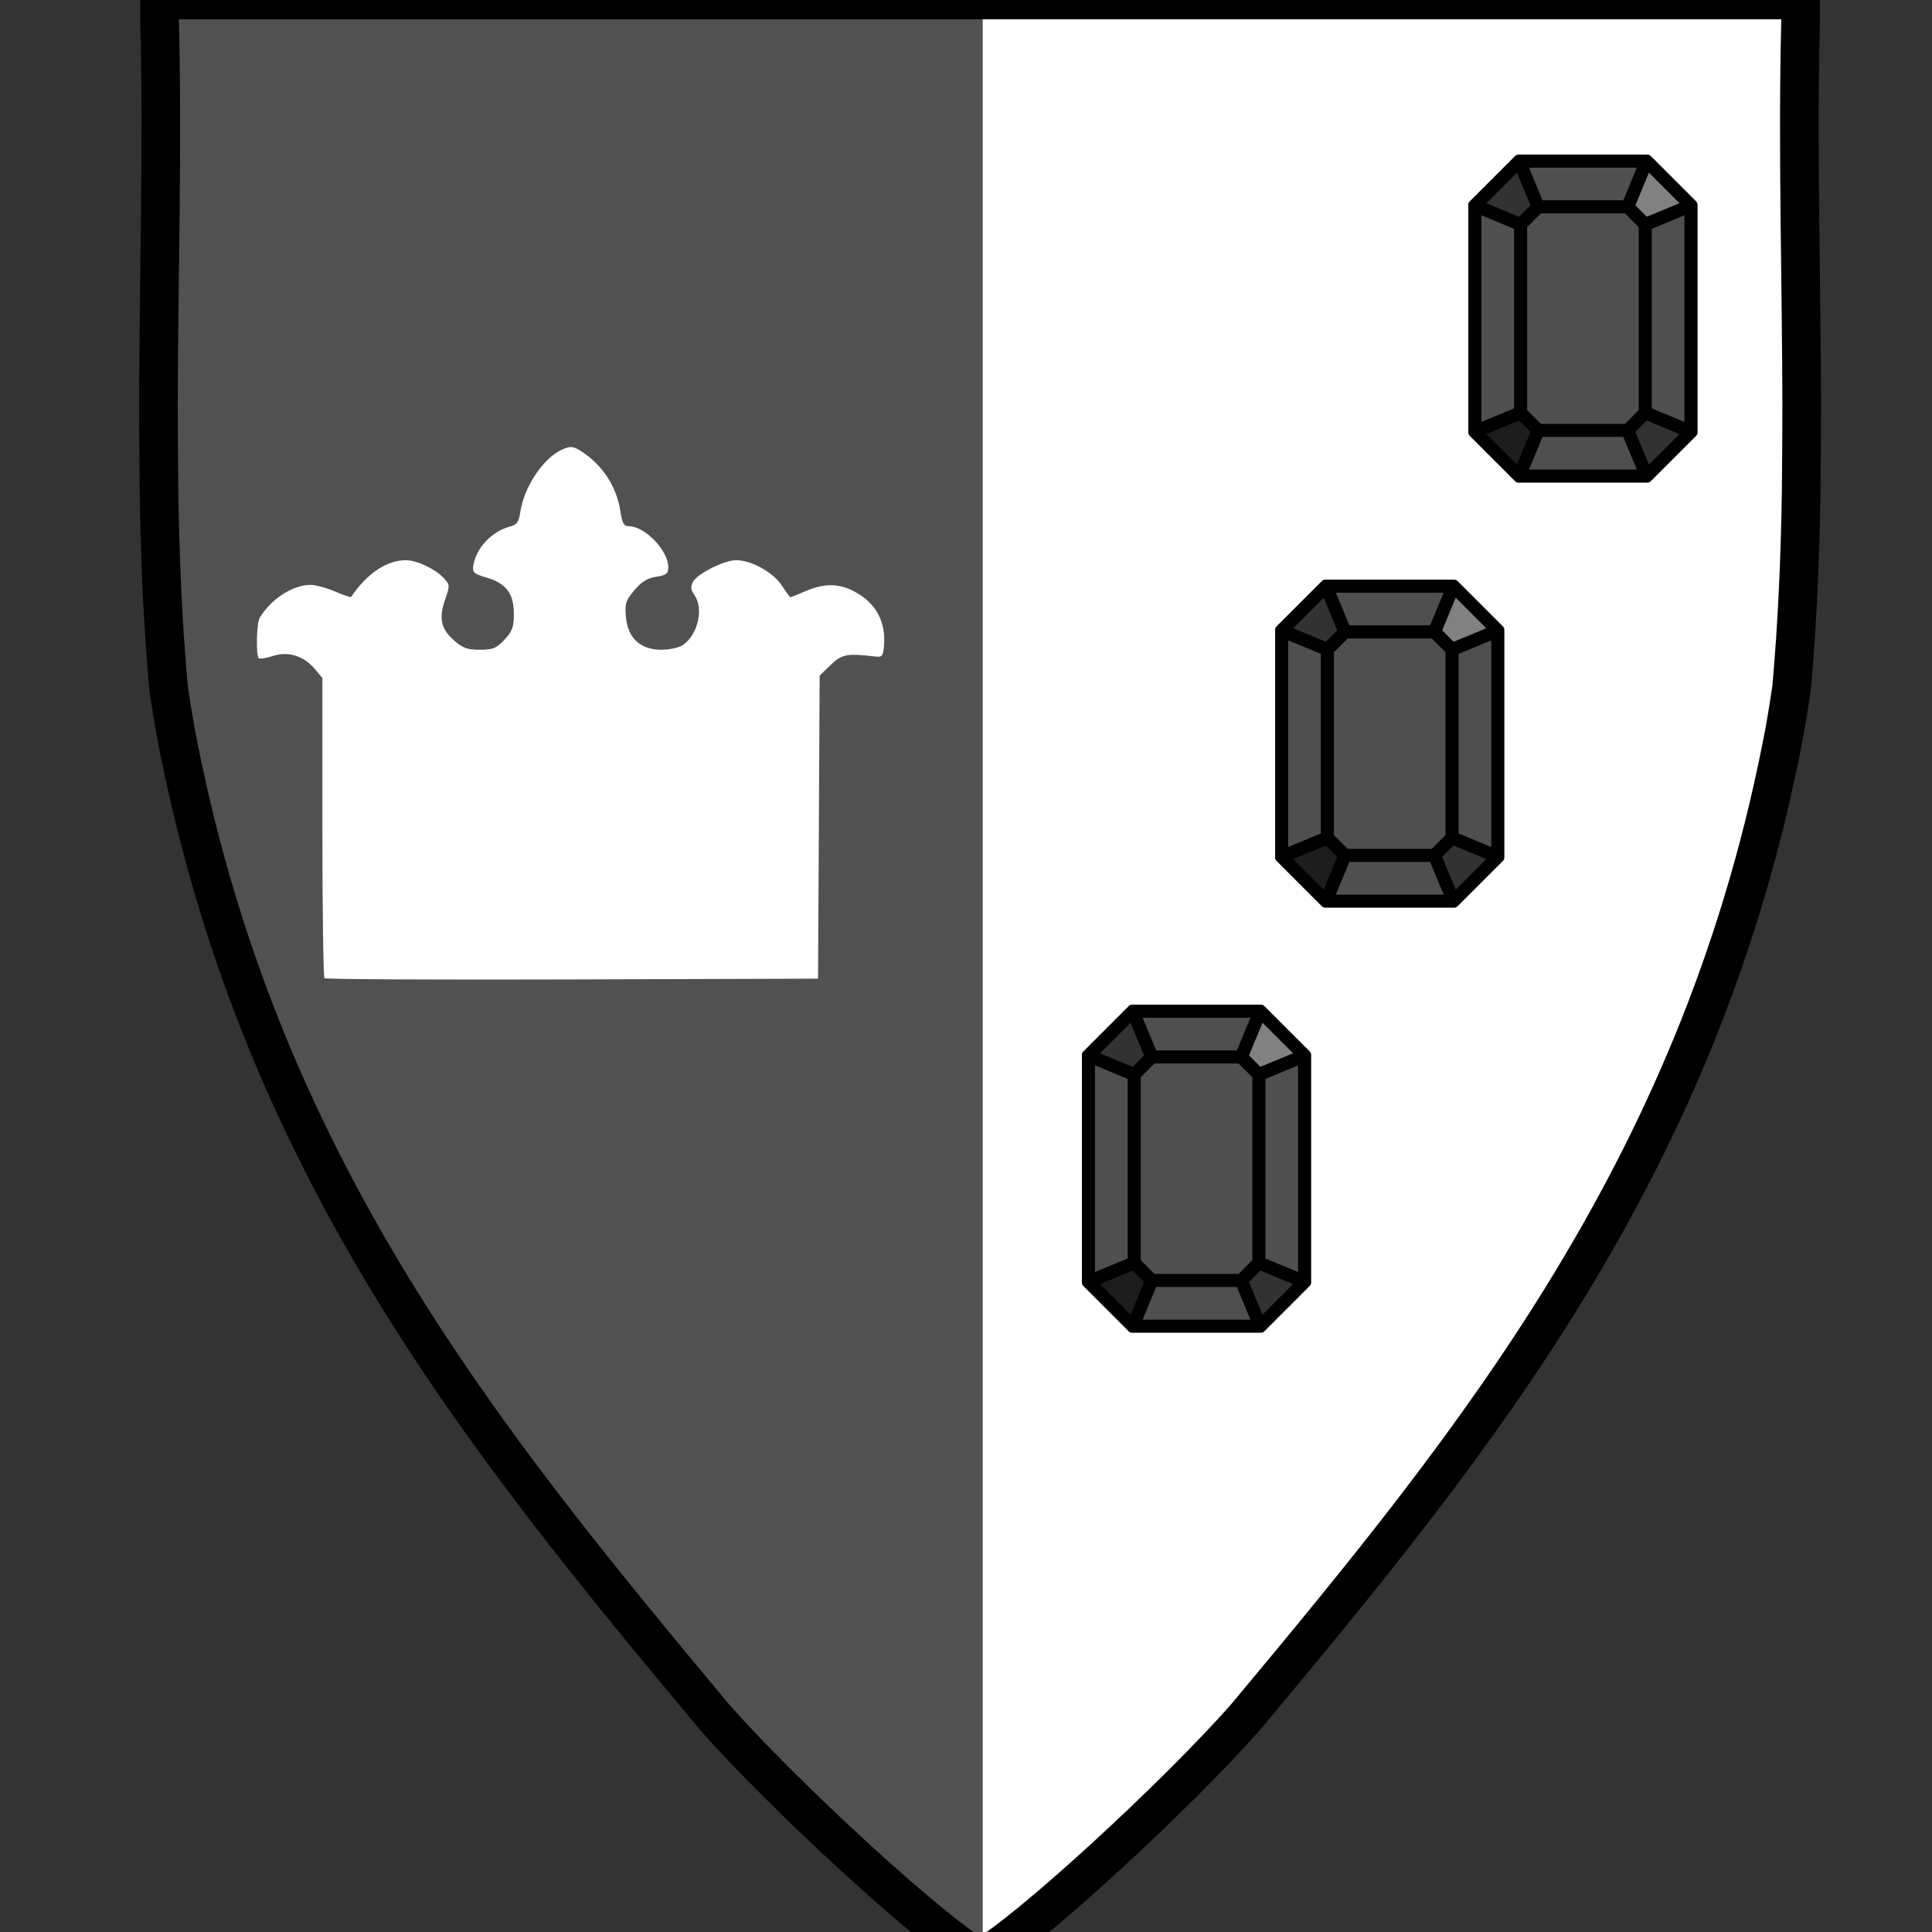 <?xml version="1.0" encoding="utf-8"?>
<svg viewBox="0 0 500 500" xmlns="http://www.w3.org/2000/svg" xmlns:xlink="http://www.w3.org/1999/xlink" xmlns:bx="https://boxy-svg.com">
  <rect x="0" y="0" width="500" height="500" fill="#333333" stroke="none"/>
  <defs>
    <linearGradient id="color-0" bx:pinned="true">
      <title>blue</title>
      <stop style="stop-color: rgb(0, 145, 255);"/>
    </linearGradient>
    <symbol id="symbol-0" viewBox="0 0 69.869 100" bx:pinned="true">
      <title>Emerald</title>
      <g transform="matrix(0.199, 0, 0, 0.199, -16.052, -0.99)" style="">
        <path d="M 360.53 7.929 C 358.56 5.696 356.531 4.806 353.572 4.998 L 158.541 5 C 155.567 4.813 153.505 5.619 151.55 7.848 L 83.545 75.853 C 81.312 77.823 80.422 79.852 80.614 82.811 L 80.616 429.075 C 80.429 432.048 81.236 434.11 83.465 436.068 L 151.47 504.07 C 153.44 506.303 155.469 507.193 158.428 507.001 L 353.459 506.999 C 356.433 507.186 358.495 506.38 360.45 504.151 L 428.455 436.146 C 430.688 434.176 431.578 432.147 431.386 429.188 L 431.384 82.924 C 431.571 79.951 430.764 77.888 428.536 75.932 L 360.53 7.929 Z"/>
        <path d="M 361.384 118.602 L 411.384 97.888 L 411.384 414.111 L 361.384 393.398 L 361.384 118.602 Z" style="fill: rgb(79, 79, 79);"/>
        <path d="M 353.728 411.874 L 403.728 432.588 L 356.971 479.344 L 336.258 429.344 L 353.728 411.874 Z" style="fill: rgb(50, 50, 50);"/>
        <path d="M 317.781 437 L 338.495 487 L 173.505 487 L 194.219 437 L 317.781 437 Z" style="fill: rgb(79, 79, 79);"/>
        <path d="M 175.742 429.344 L 155.028 479.344 L 108.271 432.588 L 158.272 411.874 L 175.742 429.344 Z" style="fill: rgb(29, 29, 29);"/>
        <path d="M 150.616 393.397 L 100.616 414.111 L 100.616 97.889 L 150.616 118.602 L 150.616 393.397 Z" style="fill: rgb(79, 79, 79);"/>
        <path d="M 158.272 100.126 L 108.272 79.412 L 155.029 32.656 L 175.742 82.656 L 158.272 100.126 Z" style="fill: rgb(50, 50, 50);"/>
        <path d="M 194.219 75 L 173.505 25 L 338.495 25 L 317.781 75 L 194.219 75 Z" style="fill: rgb(79, 79, 79);"/>
        <path d="M 341.384 116.063 L 341.384 395.937 L 320.321 417 L 191.679 417 L 170.616 395.937 L 170.616 116.063 L 191.679 95 L 320.321 95 L 341.384 116.063 Z" style="fill: rgb(79, 79, 79);"/>
        <path d="M 336.258 82.656 L 356.972 32.656 L 403.729 79.412 L 353.728 100.126 L 336.258 82.656 Z" style="fill: rgb(129, 129, 129);"/>
      </g>
    </symbol>
  </defs>
  <g>
    <path d="M 465.975 0 L 465.975 5.675 C 465.129 38.776 466.216 71.985 466.282 105.144 C 466.263 112.529 466.217 119.912 466.138 127.296 C 465.862 144.233 465.146 161.147 463.59 178.018 C 463.063 181.531 462.488 185.031 461.856 188.517 C 440.342 300.6 380.01 372.311 318.418 444.104 C 301.328 463.082 264.181 496.57 249.882 505.592 L 249.882 0 Z" style="stroke-width: 5px; fill: rgb(255, 255, 255);"/>
    <path d="M 251.973 507 C 240.36 500.859 200.675 464.28 183.018 444.104 C 123.176 372.32 64.554 300.617 43.641 188.558 C 43.027 185.067 42.465 181.562 41.952 178.046 C 40.443 161.211 39.748 144.335 39.478 127.434 C 39.397 119.818 39.349 112.203 39.331 104.586 C 39.405 71.612 40.451 38.589 39.633 5.675 L 39.633 0 L 254.331 0 L 254.331 505.592 C 253.453 506.163 252.663 506.635 251.973 507 Z" style="stroke-width: 5px; fill: rgb(81, 81, 81);"/>
    <path d="M 41.302 0 L 41.302 2.836 L 41.302 5.675 C 42.12 38.589 41.074 71.612 41 104.586 C 41.018 112.203 41.066 119.818 41.147 127.434 C 41.417 144.335 42.112 161.211 43.621 178.046 C 44.134 181.562 44.696 185.067 45.31 188.558 C 66.223 300.617 124.845 372.32 184.687 444.104 C 202.344 464.28 242.029 500.859 253.642 507 C 265.254 500.861 304.941 464.281 322.598 444.104 C 382.449 372.311 441.075 300.6 461.981 188.517 C 462.595 185.031 463.154 181.531 463.666 178.018 C 465.178 161.147 465.874 144.233 466.142 127.296 C 466.219 119.912 466.264 112.529 466.282 105.144 C 466.218 71.985 465.162 38.776 465.984 5.675 L 465.984 2.836 L 465.984 0 Z" style="stroke-width: 10px; stroke: rgb(0, 0, 0); fill: none;"/>
  </g>
  <use width="64" height="91.589" transform="matrix(0.928, 0, 0, 0.928, 330, 150)" xlink:href="#symbol-0"/>
  <use width="64" height="91.589" transform="matrix(0.928, 0, 0, 0.928, 280, 260)" xlink:href="#symbol-0"/>
  <use width="64" height="91.589" transform="matrix(0.928, 0, 0, 0.928, 380, 40)" xlink:href="#symbol-0"/>
  <path style="stroke-width: 0.085; fill: rgb(255, 255, 255);" d="M 211.918 214.058 L 212.125 174.845 L 214.957 172.099 C 217.854 169.295 219.262 169.03 226.493 169.908 C 228.249 170.125 228.521 169.814 228.758 167.408 C 229.382 160.875 226.662 155.909 220.829 152.936 C 216.93 150.945 213.22 150.955 208.509 152.974 C 206.462 153.851 204.686 154.569 204.555 154.569 C 204.432 154.569 203.413 153.181 202.299 151.492 C 200.033 148.074 194.436 144.979 190.517 144.979 C 187.422 144.979 180.464 148.47 179.332 150.585 C 178.672 151.822 178.765 152.616 179.711 153.965 C 182.174 157.485 180.654 164.189 176.773 166.907 C 175.763 167.615 173.339 168.153 171.186 168.153 C 165.729 168.153 162.491 165.18 162.001 159.714 C 161.68 156.193 161.915 155.446 164.162 152.775 C 166.004 150.566 167.504 149.641 169.807 149.274 C 172.488 148.839 172.95 148.48 172.95 146.772 C 172.95 142.477 166.891 136.191 162.756 136.191 C 161.444 136.191 161.038 135.483 160.576 132.414 C 159.603 125.91 155.884 120.237 150.295 116.707 C 148.379 115.499 147.661 115.423 145.708 116.234 C 140.789 118.274 135.636 125.873 134.645 132.538 C 134.268 135.095 133.786 135.783 132.021 136.256 C 127.197 137.54 123.166 141.863 122.477 146.489 C 122.231 148.15 122.685 148.537 125.941 149.49 C 131.001 150.982 132.993 153.626 132.983 158.874 C 132.983 162.328 132.597 163.367 130.548 165.556 C 128.443 167.804 127.584 168.153 124.186 168.153 C 120.957 168.153 119.768 167.728 117.521 165.756 C 114.114 162.763 113.509 160.016 115.19 155.193 C 116.444 151.587 116.435 151.351 114.954 149.717 C 112.763 147.301 107.912 144.979 105.042 144.979 C 100.076 144.979 94.97 148.406 90.883 154.475 C 90.769 154.645 88.892 154.022 86.711 153.079 C 84.53 152.143 81.651 151.369 80.32 151.369 C 75.75 151.369 70.039 155.098 67.189 159.931 C 66.405 161.253 66.206 169.578 66.944 170.314 C 67.218 170.589 68.84 170.353 70.54 169.786 C 74.534 168.474 78.573 169.692 81.415 173.071 L 83.435 175.468 L 83.435 214.039 C 83.435 235.249 83.68 252.845 83.973 253.147 C 84.265 253.441 113.132 253.59 148.114 253.478 L 211.71 253.27 L 211.918 214.058 Z" id="path4496"/>
</svg>